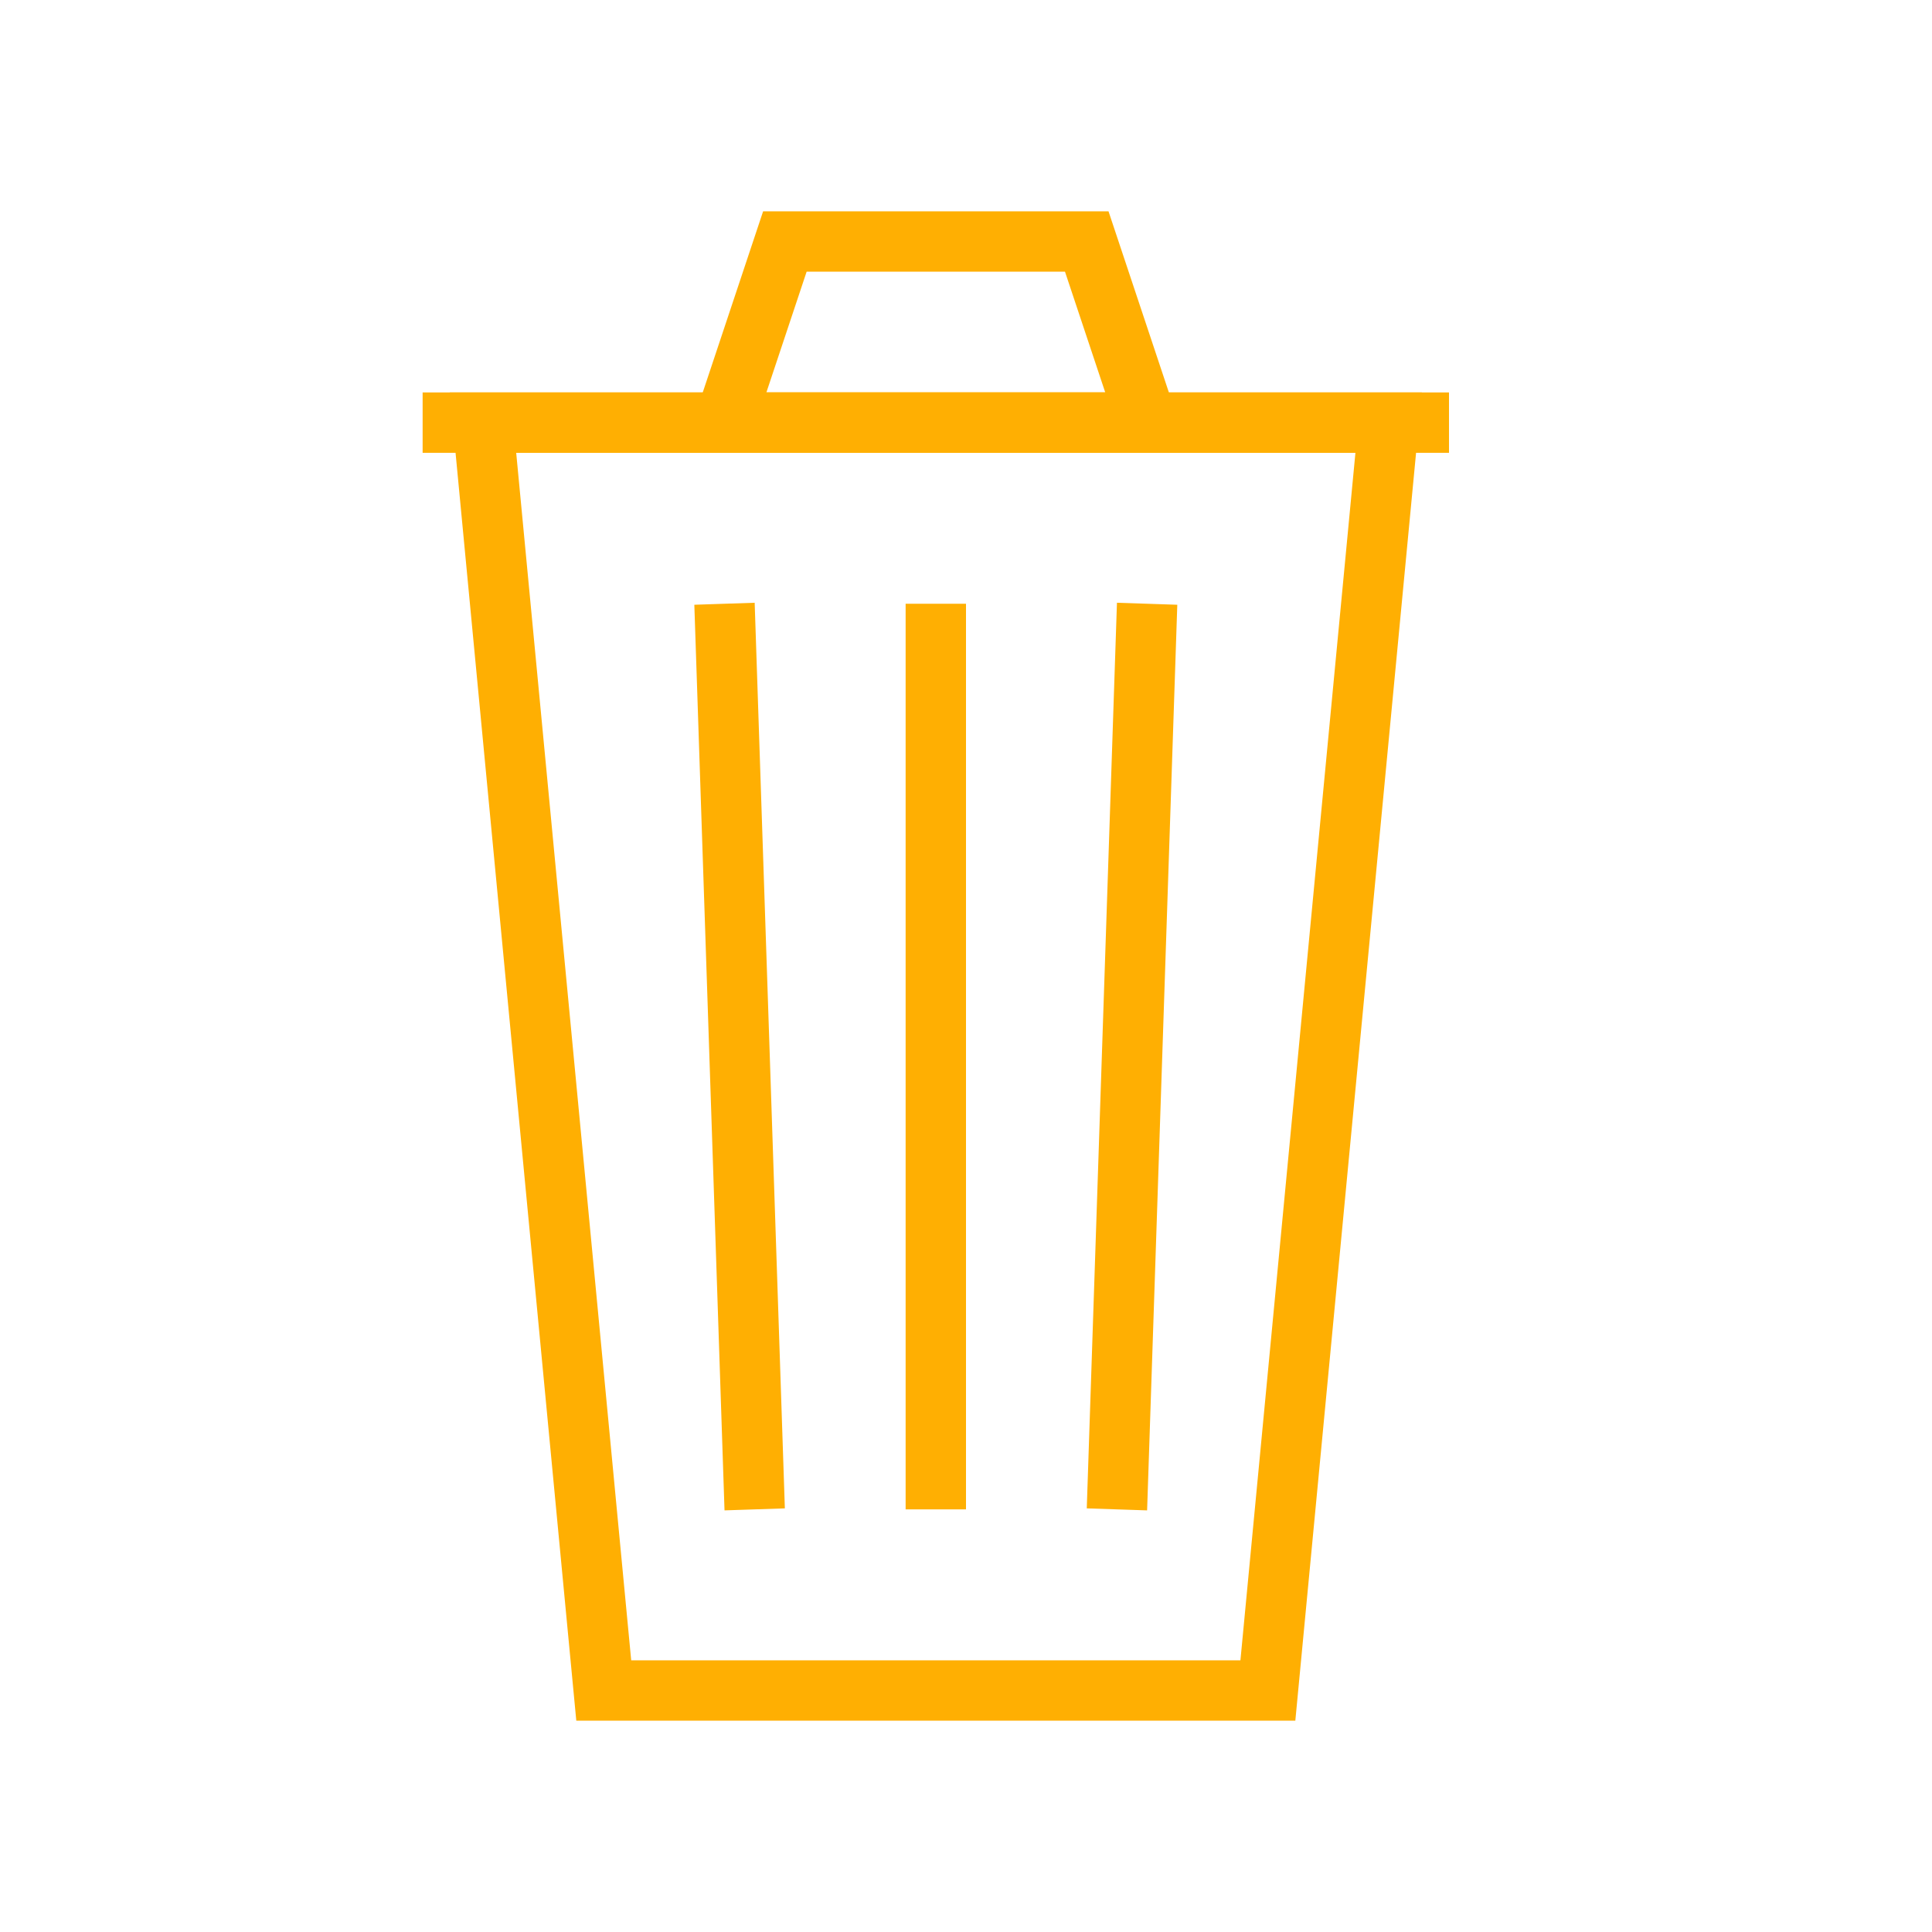 <!DOCTYPE svg>
<!--
The MIT License

Copyright 2014 Ronny Hildebrandt <ronny.hildebrandt@avorium.de>.

Permission is hereby granted, free of charge, to any person obtaining a copy
of this software and associated documentation files (the "Software"), to deal
in the Software without restriction, including without limitation the rights
to use, copy, modify, merge, publish, distribute, sublicense, and/or sell
copies of the Software, and to permit persons to whom the Software is
furnished to do so, subject to the following conditions:

The above copyright notice and this permission notice shall be included in
all copies or substantial portions of the Software.

THE SOFTWARE IS PROVIDED "AS IS", WITHOUT WARRANTY OF ANY KIND, EXPRESS OR
IMPLIED, INCLUDING BUT NOT LIMITED TO THE WARRANTIES OF MERCHANTABILITY,
FITNESS FOR A PARTICULAR PURPOSE AND NONINFRINGEMENT. IN NO EVENT SHALL THE
AUTHORS OR COPYRIGHT HOLDERS BE LIABLE FOR ANY CLAIM, DAMAGES OR OTHER
LIABILITY, WHETHER IN AN ACTION OF CONTRACT, TORT OR OTHERWISE, ARISING FROM,
OUT OF OR IN CONNECTION WITH THE SOFTWARE OR THE USE OR OTHER DEALINGS IN
THE SOFTWARE.
-->
<svg height="32px" width="32px" version="1.1" xmlns="http://www.w3.org/2000/svg">
	<polygon points="7,7 24,7" fill="transparent" stroke="#FFAF02" stroke-width="1" />
	<polygon points="8,7 10,28 21,28 23,7" fill="transparent" stroke="#FFAF02" stroke-width="1" />
	<polygon points="19,7 18,4 13,4 12,7" fill="transparent" stroke="#FFAF02" stroke-width="1" />
	<polygon points="12,10 12.5,25" fill="transparent" stroke="#FFAF02" stroke-width="1" />
	<polygon points="15.5,10 15.5,25" fill="transparent" stroke="#FFAF02" stroke-width="1" />
	<polygon points="19,10 18.5,25" fill="transparent" stroke="#FFAF02" stroke-width="1" />
</svg>